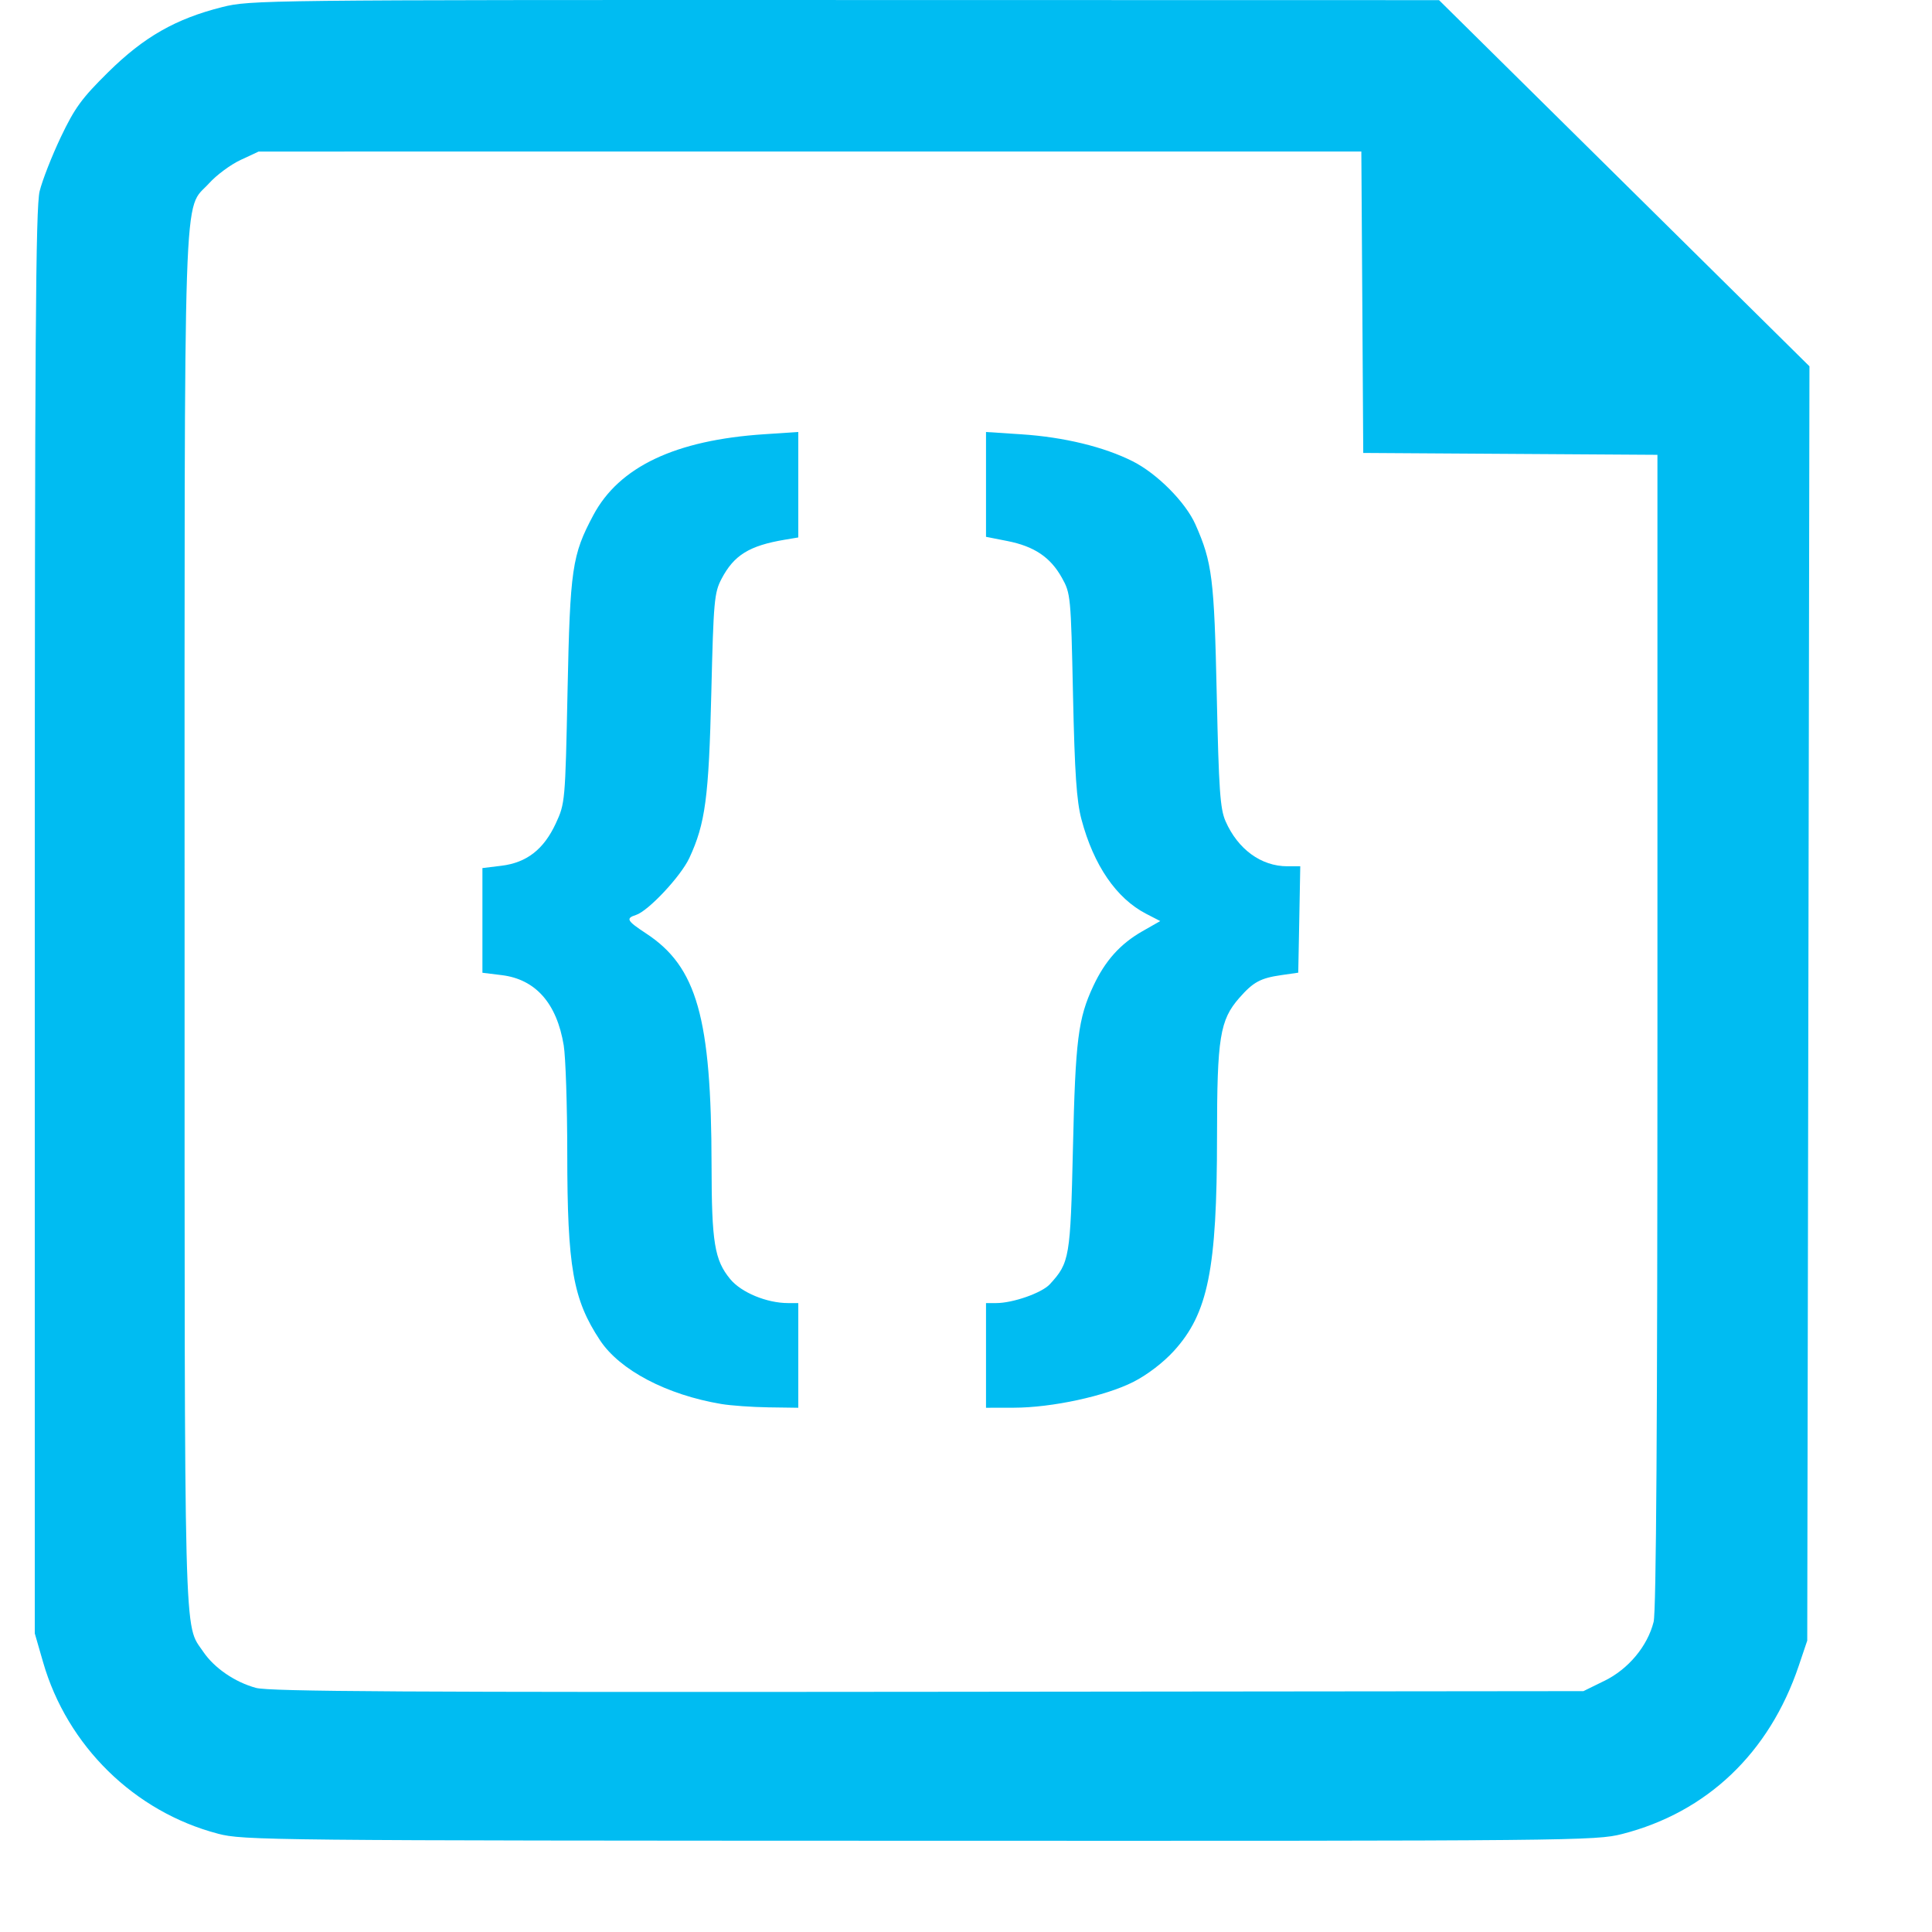 <?xml version="1.0" encoding="utf-8"?>
<svg width="70px" height="70px" viewBox="-1.26 0 70 70" xmlns="http://www.w3.org/2000/svg">
  <path d="M 6.634 66.437 C 3.611 65.645 1.175 63.257 0.302 60.227 L 0 59.181 L 0 33.414 C 0 12.26 0.032 7.519 0.176 6.928 C 0.273 6.533 0.619 5.65 0.944 4.966 C 1.451 3.904 1.7 3.562 2.665 2.61 C 3.956 1.337 5.104 0.681 6.79 0.257 C 7.803 0.002 8.276 -0.004 29.352 0.001 L 50.879 0.005 L 57.59 6.639 L 64.3 13.272 L 64.26 36.357 L 64.22 59.442 L 63.911 60.358 C 62.846 63.513 60.588 65.663 57.515 66.449 C 56.555 66.694 55.824 66.701 32.057 66.694 C 8.41 66.688 7.554 66.679 6.634 66.438 L 6.634 66.437 Z M 56.872 60.9 C 57.742 60.473 58.431 59.646 58.654 58.763 C 58.748 58.389 58.792 51.596 58.792 37.347 L 58.792 16.479 L 53.463 16.445 L 48.133 16.411 L 48.099 10.95 L 48.064 5.489 L 28.087 5.49 L 8.11 5.491 L 7.456 5.796 C 7.096 5.964 6.584 6.343 6.318 6.638 C 5.363 7.697 5.428 5.742 5.428 33.351 C 5.428 60.15 5.394 58.794 6.105 59.847 C 6.504 60.436 7.253 60.949 8.017 61.156 C 8.507 61.288 13.49 61.317 32.372 61.297 L 56.111 61.273 L 56.872 60.899 L 56.872 60.9 Z M 24.872 50.869 C 22.896 50.537 21.199 49.646 20.481 48.563 C 19.499 47.08 19.295 45.916 19.293 41.785 C 19.292 40.059 19.234 38.3 19.165 37.877 C 18.915 36.352 18.146 35.48 16.918 35.331 L 16.219 35.245 L 16.219 33.349 L 16.219 31.452 L 16.907 31.368 C 17.824 31.256 18.442 30.775 18.879 29.831 C 19.214 29.107 19.22 29.049 19.303 25.043 C 19.395 20.599 19.467 20.111 20.236 18.668 C 21.173 16.909 23.21 15.945 26.433 15.733 L 27.663 15.652 L 27.663 17.562 L 27.663 19.473 L 27.173 19.555 C 25.889 19.771 25.335 20.113 24.885 20.968 C 24.619 21.475 24.593 21.756 24.512 25.109 C 24.421 28.903 24.295 29.841 23.716 31.087 C 23.406 31.752 22.228 33.009 21.782 33.151 C 21.403 33.272 21.453 33.363 22.144 33.817 C 23.992 35.027 24.514 36.872 24.521 42.218 C 24.525 45.021 24.628 45.654 25.197 46.344 C 25.597 46.83 26.523 47.213 27.295 47.213 L 27.663 47.213 L 27.663 49.11 L 27.663 51.006 L 26.584 50.991 C 25.991 50.982 25.22 50.928 24.872 50.869 L 24.872 50.869 Z M 34.465 49.11 L 34.465 47.213 L 34.833 47.213 C 35.443 47.213 36.489 46.845 36.779 46.529 C 37.494 45.747 37.523 45.574 37.615 41.589 C 37.705 37.671 37.802 36.9 38.354 35.722 C 38.782 34.809 39.327 34.2 40.129 33.742 L 40.778 33.372 L 40.27 33.11 C 39.188 32.552 38.365 31.351 37.923 29.687 C 37.747 29.023 37.679 28.032 37.617 25.174 C 37.54 21.582 37.532 21.501 37.211 20.928 C 36.796 20.187 36.211 19.794 35.236 19.602 L 34.465 19.45 L 34.465 17.551 L 34.465 15.652 L 35.748 15.736 C 37.29 15.837 38.741 16.19 39.783 16.715 C 40.671 17.164 41.698 18.199 42.055 19.007 C 42.661 20.376 42.733 20.955 42.825 25.174 C 42.9 28.624 42.948 29.307 43.143 29.752 C 43.59 30.771 44.434 31.387 45.385 31.387 L 45.851 31.387 L 45.815 33.315 L 45.778 35.242 L 45.173 35.329 C 44.41 35.438 44.149 35.579 43.644 36.154 C 42.938 36.958 42.836 37.594 42.835 41.187 C 42.834 45.993 42.51 47.593 41.266 48.954 C 40.881 49.375 40.303 49.816 39.802 50.07 C 38.792 50.583 36.852 51.002 35.478 51.004 L 34.465 51.006 L 34.465 49.11 L 34.465 49.11 Z" fill="#00bcf2" style=""/>
</svg>